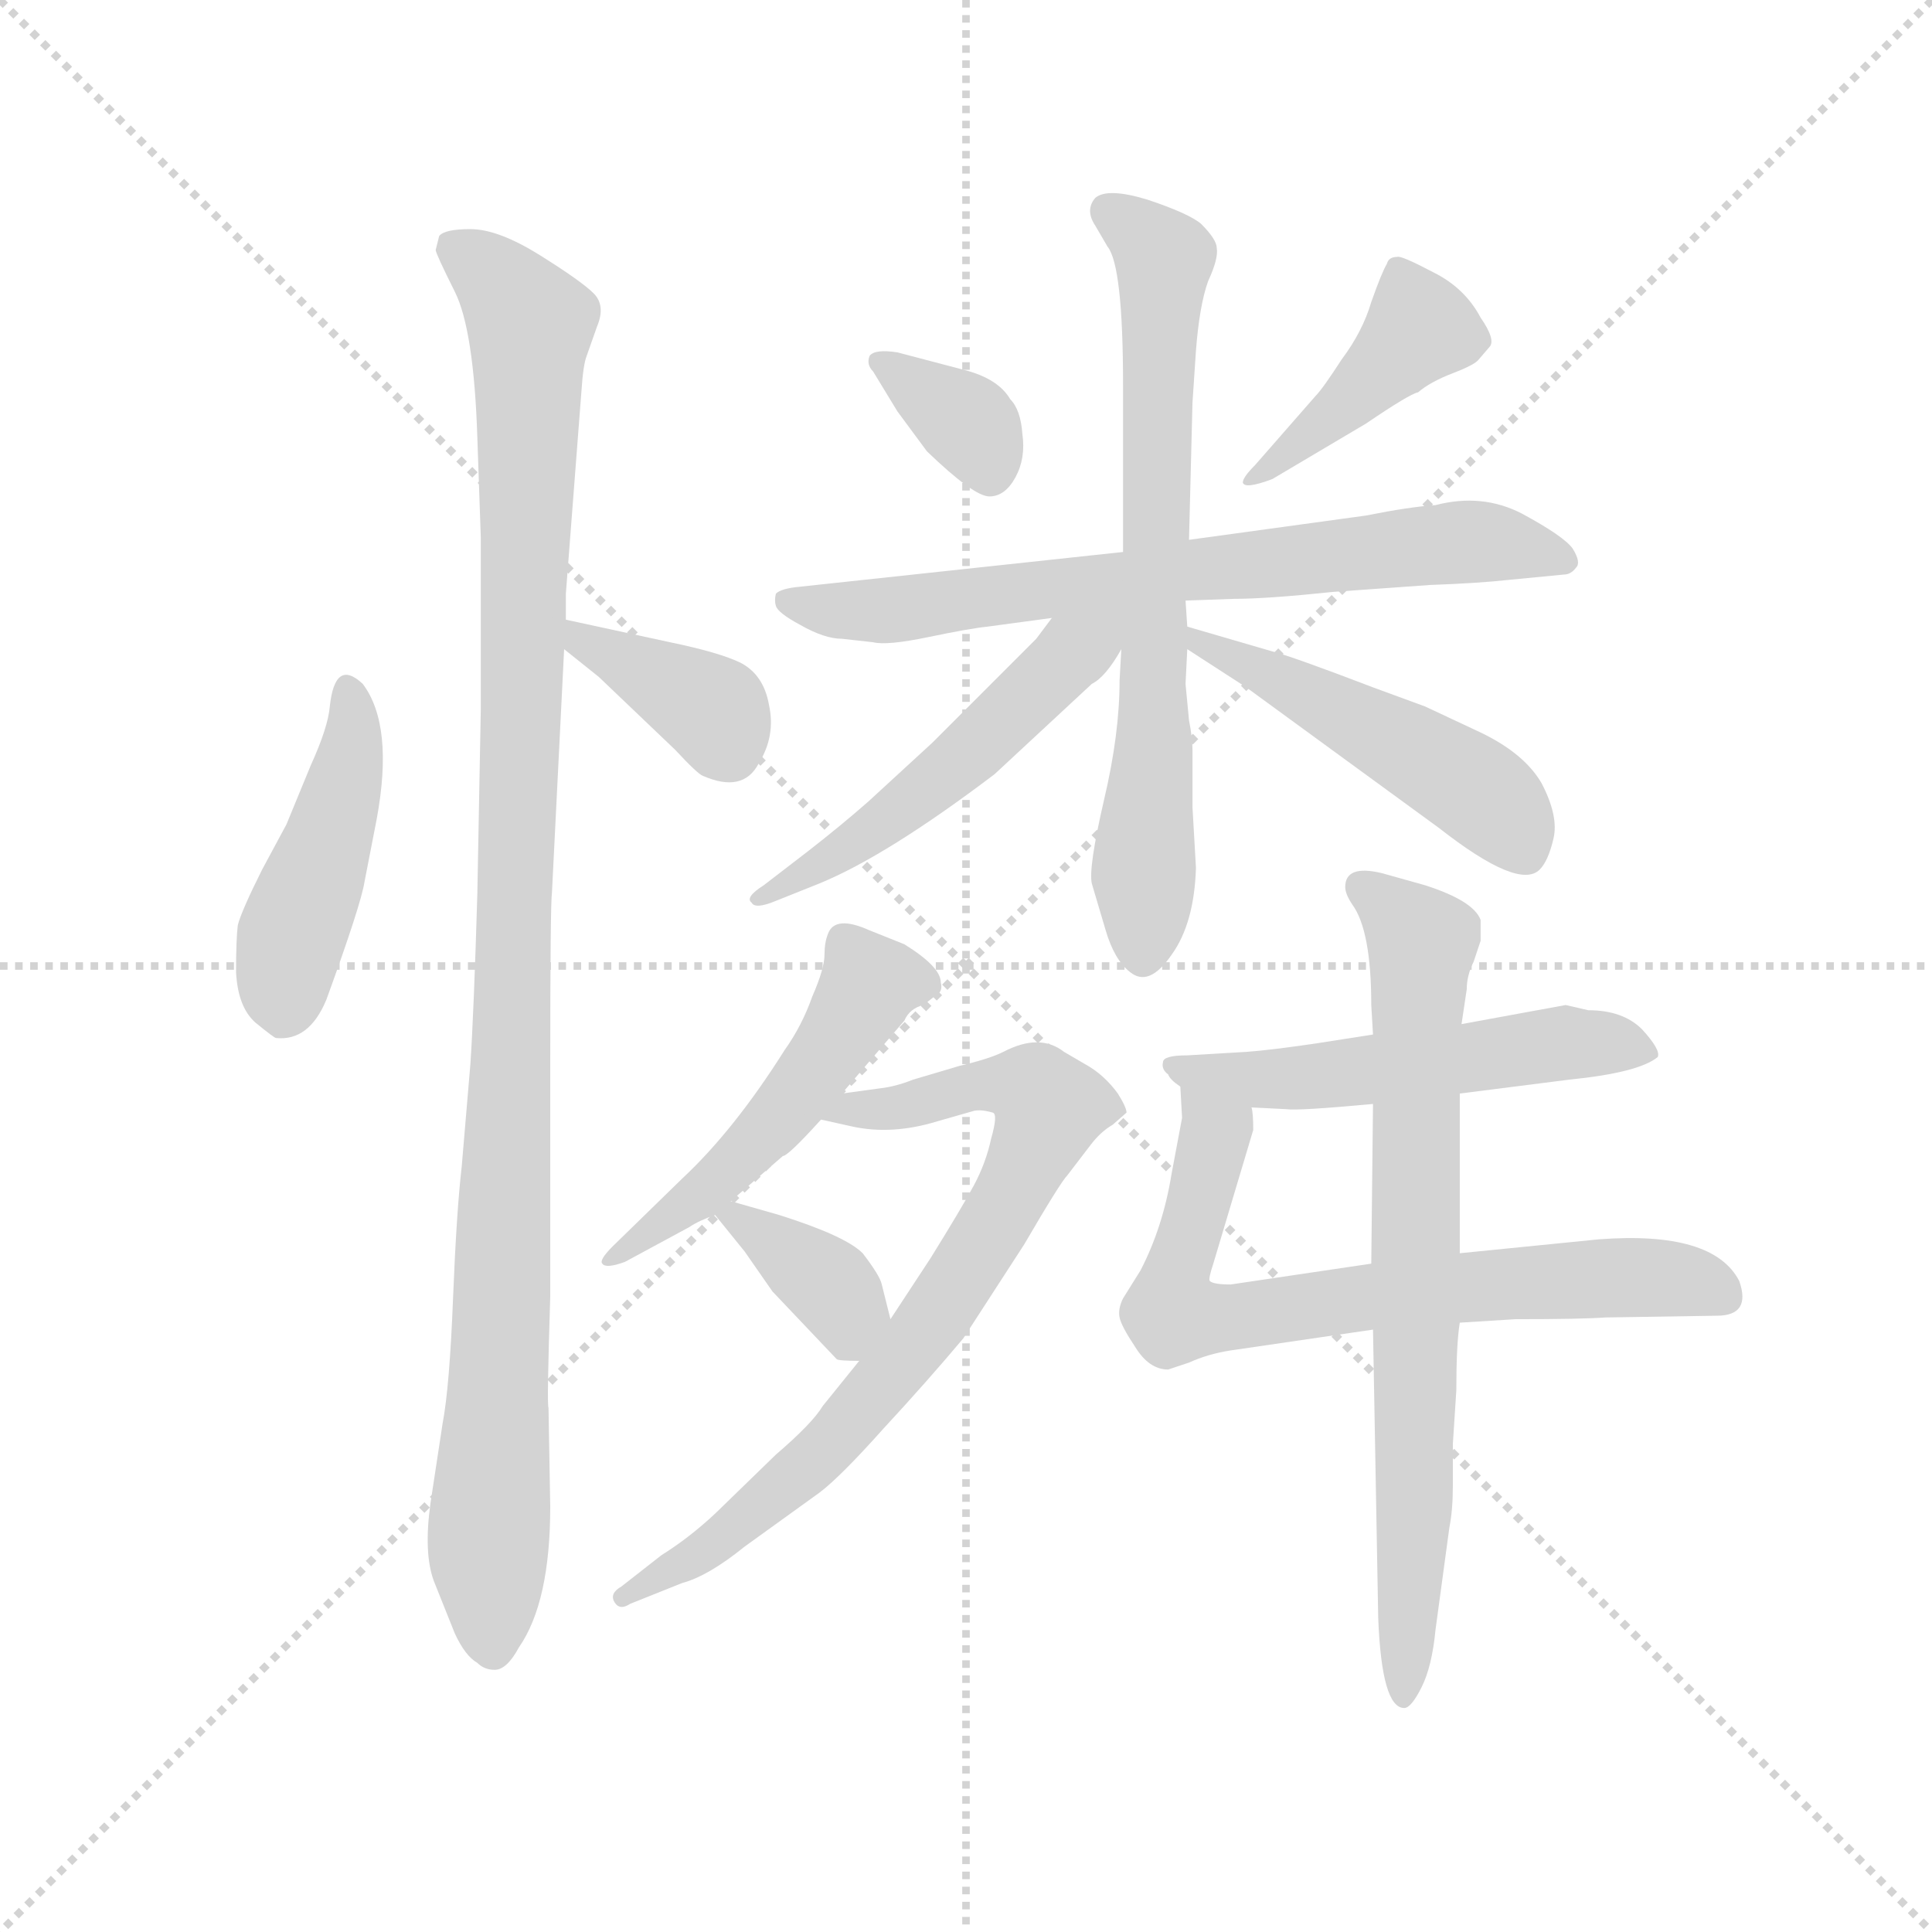 <svg version="1.1" viewBox="0 0 1024 1024" xmlns="http://www.w3.org/2000/svg">
  <g stroke="lightgray" stroke-dasharray="1,1" stroke-width="1" transform="scale(4, 4)">
    <line x1="0" y1="0" x2="256" y2="256"></line>
    <line x1="256" y1="0" x2="0" y2="256"></line>
    <line x1="128" y1="0" x2="128" y2="256"></line>
    <line x1="0" y1="128" x2="256" y2="128"></line>
  </g>
  <g transform="scale(0.92, -0.92) translate(60, -830)">
    <style type="text/css">
      
        @keyframes keyframes0 {
          from {
            stroke: blue;
            stroke-dashoffset: 442;
            stroke-width: 128;
          }
          59% {
            animation-timing-function: step-end;
            stroke: blue;
            stroke-dashoffset: 0;
            stroke-width: 128;
          }
          to {
            stroke: black;
            stroke-width: 1024;
          }
        }
        #make-me-a-hanzi-animation-0 {
          animation: keyframes0 0.61s both;
          animation-delay: 0s;
          animation-timing-function: linear;
        }
      
        @keyframes keyframes1 {
          from {
            stroke: blue;
            stroke-dashoffset: 1084;
            stroke-width: 128;
          }
          78% {
            animation-timing-function: step-end;
            stroke: blue;
            stroke-dashoffset: 0;
            stroke-width: 128;
          }
          to {
            stroke: black;
            stroke-width: 1024;
          }
        }
        #make-me-a-hanzi-animation-1 {
          animation: keyframes1 1.132s both;
          animation-delay: 0.61s;
          animation-timing-function: linear;
        }
      
        @keyframes keyframes2 {
          from {
            stroke: blue;
            stroke-dashoffset: 375;
            stroke-width: 128;
          }
          55% {
            animation-timing-function: step-end;
            stroke: blue;
            stroke-dashoffset: 0;
            stroke-width: 128;
          }
          to {
            stroke: black;
            stroke-width: 1024;
          }
        }
        #make-me-a-hanzi-animation-2 {
          animation: keyframes2 0.555s both;
          animation-delay: 1.742s;
          animation-timing-function: linear;
        }
      
        @keyframes keyframes3 {
          from {
            stroke: blue;
            stroke-dashoffset: 350;
            stroke-width: 128;
          }
          53% {
            animation-timing-function: step-end;
            stroke: blue;
            stroke-dashoffset: 0;
            stroke-width: 128;
          }
          to {
            stroke: black;
            stroke-width: 1024;
          }
        }
        #make-me-a-hanzi-animation-3 {
          animation: keyframes3 0.535s both;
          animation-delay: 2.297s;
          animation-timing-function: linear;
        }
      
        @keyframes keyframes4 {
          from {
            stroke: blue;
            stroke-dashoffset: 421;
            stroke-width: 128;
          }
          58% {
            animation-timing-function: step-end;
            stroke: blue;
            stroke-dashoffset: 0;
            stroke-width: 128;
          }
          to {
            stroke: black;
            stroke-width: 1024;
          }
        }
        #make-me-a-hanzi-animation-4 {
          animation: keyframes4 0.593s both;
          animation-delay: 2.832s;
          animation-timing-function: linear;
        }
      
        @keyframes keyframes5 {
          from {
            stroke: blue;
            stroke-dashoffset: 705;
            stroke-width: 128;
          }
          70% {
            animation-timing-function: step-end;
            stroke: blue;
            stroke-dashoffset: 0;
            stroke-width: 128;
          }
          to {
            stroke: black;
            stroke-width: 1024;
          }
        }
        #make-me-a-hanzi-animation-5 {
          animation: keyframes5 0.824s both;
          animation-delay: 3.424s;
          animation-timing-function: linear;
        }
      
        @keyframes keyframes6 {
          from {
            stroke: blue;
            stroke-dashoffset: 696;
            stroke-width: 128;
          }
          69% {
            animation-timing-function: step-end;
            stroke: blue;
            stroke-dashoffset: 0;
            stroke-width: 128;
          }
          to {
            stroke: black;
            stroke-width: 1024;
          }
        }
        #make-me-a-hanzi-animation-6 {
          animation: keyframes6 0.816s both;
          animation-delay: 4.248s;
          animation-timing-function: linear;
        }
      
        @keyframes keyframes7 {
          from {
            stroke: blue;
            stroke-dashoffset: 514;
            stroke-width: 128;
          }
          63% {
            animation-timing-function: step-end;
            stroke: blue;
            stroke-dashoffset: 0;
            stroke-width: 128;
          }
          to {
            stroke: black;
            stroke-width: 1024;
          }
        }
        #make-me-a-hanzi-animation-7 {
          animation: keyframes7 0.668s both;
          animation-delay: 5.065s;
          animation-timing-function: linear;
        }
      
        @keyframes keyframes8 {
          from {
            stroke: blue;
            stroke-dashoffset: 486;
            stroke-width: 128;
          }
          61% {
            animation-timing-function: step-end;
            stroke: blue;
            stroke-dashoffset: 0;
            stroke-width: 128;
          }
          to {
            stroke: black;
            stroke-width: 1024;
          }
        }
        #make-me-a-hanzi-animation-8 {
          animation: keyframes8 0.646s both;
          animation-delay: 5.733s;
          animation-timing-function: linear;
        }
      
        @keyframes keyframes9 {
          from {
            stroke: blue;
            stroke-dashoffset: 503;
            stroke-width: 128;
          }
          62% {
            animation-timing-function: step-end;
            stroke: blue;
            stroke-dashoffset: 0;
            stroke-width: 128;
          }
          to {
            stroke: black;
            stroke-width: 1024;
          }
        }
        #make-me-a-hanzi-animation-9 {
          animation: keyframes9 0.659s both;
          animation-delay: 6.378s;
          animation-timing-function: linear;
        }
      
        @keyframes keyframes10 {
          from {
            stroke: blue;
            stroke-dashoffset: 771;
            stroke-width: 128;
          }
          72% {
            animation-timing-function: step-end;
            stroke: blue;
            stroke-dashoffset: 0;
            stroke-width: 128;
          }
          to {
            stroke: black;
            stroke-width: 1024;
          }
        }
        #make-me-a-hanzi-animation-10 {
          animation: keyframes10 0.877s both;
          animation-delay: 7.038s;
          animation-timing-function: linear;
        }
      
        @keyframes keyframes11 {
          from {
            stroke: blue;
            stroke-dashoffset: 358;
            stroke-width: 128;
          }
          54% {
            animation-timing-function: step-end;
            stroke: blue;
            stroke-dashoffset: 0;
            stroke-width: 128;
          }
          to {
            stroke: black;
            stroke-width: 1024;
          }
        }
        #make-me-a-hanzi-animation-11 {
          animation: keyframes11 0.541s both;
          animation-delay: 7.915s;
          animation-timing-function: linear;
        }
      
        @keyframes keyframes12 {
          from {
            stroke: blue;
            stroke-dashoffset: 530;
            stroke-width: 128;
          }
          63% {
            animation-timing-function: step-end;
            stroke: blue;
            stroke-dashoffset: 0;
            stroke-width: 128;
          }
          to {
            stroke: black;
            stroke-width: 1024;
          }
        }
        #make-me-a-hanzi-animation-12 {
          animation: keyframes12 0.681s both;
          animation-delay: 8.457s;
          animation-timing-function: linear;
        }
      
        @keyframes keyframes13 {
          from {
            stroke: blue;
            stroke-dashoffset: 709;
            stroke-width: 128;
          }
          70% {
            animation-timing-function: step-end;
            stroke: blue;
            stroke-dashoffset: 0;
            stroke-width: 128;
          }
          to {
            stroke: black;
            stroke-width: 1024;
          }
        }
        #make-me-a-hanzi-animation-13 {
          animation: keyframes13 0.827s both;
          animation-delay: 9.138s;
          animation-timing-function: linear;
        }
      
        @keyframes keyframes14 {
          from {
            stroke: blue;
            stroke-dashoffset: 733;
            stroke-width: 128;
          }
          70% {
            animation-timing-function: step-end;
            stroke: blue;
            stroke-dashoffset: 0;
            stroke-width: 128;
          }
          to {
            stroke: black;
            stroke-width: 1024;
          }
        }
        #make-me-a-hanzi-animation-14 {
          animation: keyframes14 0.847s both;
          animation-delay: 9.965s;
          animation-timing-function: linear;
        }
      
    </style>
    
      <path d="M 130 423 Q 129 411 119 389 L 105 355 L 91 329 Q 79 305 77 297 Q 76 289 76 270 Q 77 250 87 241 Q 98 232 99 232 Q 118 230 128 254 Q 148 309 150 322 L 157 358 Q 167 412 149 436 Q 133 451 130 423 Z" fill="lightgray"></path>
    
      <path d="M 266 488 L 275 605 Q 276 620 278 625 L 284 642 Q 289 654 282 661 Q 275 668 251 683 Q 227 698 211 698 Q 196 698 193 694 L 191 686 Q 191 684 202 662 Q 213 640 215 578 L 217 520 L 217 422 L 215 315 Q 213 247 211 217 L 206 158 Q 203 132 201 82 Q 199 31 195 10 L 188 -36 Q 184 -65 190 -81 L 202 -111 Q 208 -124 215 -128 Q 219 -132 225 -132 Q 232 -132 239 -119 Q 257 -93 257 -38 L 256 19 Q 255 20 257 83 L 257 215 Q 257 309 258 316 L 265 456 L 266 473 L 266 488 Z" fill="lightgray"></path>
    
      <path d="M 265 456 L 285 440 L 329 398 Q 342 384 345 383 Q 368 373 377 390 Q 387 406 383 424 Q 380 441 367 448 Q 355 454 326 460 L 266 473 C 237 479 242 475 265 456 Z" fill="lightgray"></path>
    
      <path d="M 441 625 Q 439 620 443 616 L 457 593 L 474 570 Q 501 544 510 544 Q 519 544 525 555 Q 531 566 529 580 Q 528 594 522 600 Q 515 612 495 617 L 457 627 Q 444 629 441 625 Z" fill="lightgray"></path>
    
      <path d="M 673 554 L 727 586 Q 752 603 757 604 Q 764 610 777 615 Q 790 620 792 623 L 798 630 Q 802 634 793 647 Q 784 664 766 673 Q 747 683 745 682 Q 740 682 739 678 Q 736 673 730 656 Q 725 639 713 623 Q 702 606 698 602 L 663 562 Q 656 555 656 552 Q 657 548 673 554 Z" fill="lightgray"></path>
    
      <path d="M 623 484 L 651 485 Q 670 485 708 489 L 764 493 Q 792 494 810 496 L 841 499 Q 845 499 848 503 Q 851 506 846 514 Q 841 521 817 534 Q 794 546 767 539 Q 752 538 727 533 L 625 519 L 587 512 L 401 492 Q 390 491 387 488 Q 386 484 387 481 Q 388 477 401 470 Q 415 462 425 462 L 443 460 Q 451 458 475 463 Q 499 468 509 469 L 546 474 L 623 484 Z" fill="lightgray"></path>
    
      <path d="M 624 469 L 623 484 L 625 519 L 627 598 L 629 628 Q 631 654 636 668 Q 642 681 641 687 Q 641 692 632 701 Q 625 707 601 715 Q 578 722 571 716 Q 565 709 571 700 L 578 688 Q 587 677 587 608 L 587 512 L 586 456 L 585 438 Q 585 407 576 369 Q 567 330 569 321 L 577 294 Q 582 277 591 270 Q 602 261 615 280 Q 628 298 629 330 L 627 365 L 627 398 Q 627 405 625 415 L 623 436 L 624 456 L 624 469 Z" fill="lightgray"></path>
    
      <path d="M 546 474 L 537 462 L 477 402 L 440 368 Q 424 354 406 340 L 380 320 Q 369 313 373 310 Q 375 306 387 311 L 412 321 Q 451 337 513 384 L 569 436 Q 577 440 586 456 C 603 484 580 520 546 474 Z" fill="lightgray"></path>
    
      <path d="M 624 456 L 658 434 L 769 353 Q 815 317 827 329 Q 832 334 835 347 Q 838 360 828 379 Q 818 396 793 408 L 761 423 L 731 434 Q 684 452 672 455 L 624 469 C 595 477 599 472 624 456 Z" fill="lightgray"></path>
    
      <path d="M 425 200 L 461 242 Q 464 249 472 251 L 481 258 Q 483 260 482 264 Q 482 273 461 286 L 441 294 Q 421 303 417 292 Q 415 287 415 280 Q 415 272 408 256 Q 402 239 392 225 Q 363 179 333 151 L 293 112 Q 285 104 287 102 Q 289 99 300 103 L 337 123 Q 343 127 352 130 L 361 138 L 391 164 Q 394 164 413 185 L 425 200 Z" fill="lightgray"></path>
    
      <path d="M 518 224 Q 510 220 493 216 L 466 208 Q 456 204 447 203 L 425 200 C 395 196 384 192 413 185 L 431 181 Q 454 176 480 184 L 501 190 Q 505 191 512 189 Q 515 188 511 174 Q 508 160 501 147 Q 494 134 476 105 L 453 70 L 435 46 L 414 20 Q 408 10 387 -8 L 352 -42 Q 337 -56 321 -66 L 298 -84 Q 291 -88 294 -93 Q 297 -98 303 -94 L 333 -82 Q 348 -78 369 -61 L 412 -30 Q 424 -21 449 7 Q 474 34 495 59 L 530 113 Q 551 149 555 153 L 568 170 Q 574 178 581 182 L 589 189 Q 589 192 584 200 Q 576 211 565 217 L 553 224 Q 539 235 518 224 Z" fill="lightgray"></path>
    
      <path d="M 352 130 L 369 109 L 385 86 L 422 47 Q 423 46 435 46 C 459 46 459 46 453 70 L 448 90 Q 447 95 437 108 Q 427 118 389 130 L 361 138 C 341 144 341 144 352 130 Z" fill="lightgray"></path>
    
      <path d="M 731 234 L 699 229 Q 672 225 658 224 L 624 222 Q 610 222 610 218 Q 609 214 613 211 Q 614 208 620 204 L 661 192 L 681 191 Q 688 190 731 194 L 781 200 L 844 208 Q 884 212 895 221 Q 897 225 886 237 Q 875 248 855 248 L 842 251 L 782 240 L 731 234 Z" fill="lightgray"></path>
    
      <path d="M 620 204 L 621 186 L 615 154 Q 610 123 597 98 L 587 82 Q 584 76 585 71 Q 586 66 594 54 Q 602 41 613 41 L 625 45 Q 636 50 649 52 L 731 64 L 781 68 L 813 70 Q 851 70 865 71 L 929 72 Q 949 72 942 92 Q 927 121 861 116 L 781 108 L 730 102 L 649 90 Q 639 90 637 92 Q 636 93 639 102 L 662 179 Q 662 189 661 192 C 660 222 618 234 620 204 Z" fill="lightgray"></path>
    
      <path d="M 730 251 L 731 234 L 731 194 L 730 102 L 731 64 L 734 -102 Q 736 -154 749 -154 Q 753 -154 759 -142 Q 765 -130 767 -109 L 775 -50 Q 777 -40 777 -26 L 777 -2 L 779 29 Q 779 56 781 68 L 781 108 L 781 200 L 782 240 L 785 260 Q 785 268 789 276 L 793 288 L 793 300 Q 789 311 761 320 L 736 327 Q 715 332 715 319 Q 715 315 719 309 Q 730 294 730 251 Z" fill="lightgray"></path>
    
    
      <clipPath id="make-me-a-hanzi-clip-0">
        <path d="M 130 423 Q 129 411 119 389 L 105 355 L 91 329 Q 79 305 77 297 Q 76 289 76 270 Q 77 250 87 241 Q 98 232 99 232 Q 118 230 128 254 Q 148 309 150 322 L 157 358 Q 167 412 149 436 Q 133 451 130 423 Z"></path>
      </clipPath>
      <path clip-path="url(#make-me-a-hanzi-clip-0)" d="M 140 429 L 141 388 L 110 297 L 103 249" fill="none" id="make-me-a-hanzi-animation-0" stroke-dasharray="314 628" stroke-linecap="round"></path>
    
      <clipPath id="make-me-a-hanzi-clip-1">
        <path d="M 266 488 L 275 605 Q 276 620 278 625 L 284 642 Q 289 654 282 661 Q 275 668 251 683 Q 227 698 211 698 Q 196 698 193 694 L 191 686 Q 191 684 202 662 Q 213 640 215 578 L 217 520 L 217 422 L 215 315 Q 213 247 211 217 L 206 158 Q 203 132 201 82 Q 199 31 195 10 L 188 -36 Q 184 -65 190 -81 L 202 -111 Q 208 -124 215 -128 Q 219 -132 225 -132 Q 232 -132 239 -119 Q 257 -93 257 -38 L 256 19 Q 255 20 257 83 L 257 215 Q 257 309 258 316 L 265 456 L 266 473 L 266 488 Z"></path>
      </clipPath>
      <path clip-path="url(#make-me-a-hanzi-clip-1)" d="M 200 688 L 222 674 L 245 641 L 236 228 L 221 -60 L 224 -120" fill="none" id="make-me-a-hanzi-animation-1" stroke-dasharray="956 1912" stroke-linecap="round"></path>
    
      <clipPath id="make-me-a-hanzi-clip-2">
        <path d="M 265 456 L 285 440 L 329 398 Q 342 384 345 383 Q 368 373 377 390 Q 387 406 383 424 Q 380 441 367 448 Q 355 454 326 460 L 266 473 C 237 479 242 475 265 456 Z"></path>
      </clipPath>
      <path clip-path="url(#make-me-a-hanzi-clip-2)" d="M 273 468 L 276 459 L 352 420 L 360 397" fill="none" id="make-me-a-hanzi-animation-2" stroke-dasharray="247 494" stroke-linecap="round"></path>
    
      <clipPath id="make-me-a-hanzi-clip-3">
        <path d="M 441 625 Q 439 620 443 616 L 457 593 L 474 570 Q 501 544 510 544 Q 519 544 525 555 Q 531 566 529 580 Q 528 594 522 600 Q 515 612 495 617 L 457 627 Q 444 629 441 625 Z"></path>
      </clipPath>
      <path clip-path="url(#make-me-a-hanzi-clip-3)" d="M 446 621 L 498 586 L 510 557" fill="none" id="make-me-a-hanzi-animation-3" stroke-dasharray="222 444" stroke-linecap="round"></path>
    
      <clipPath id="make-me-a-hanzi-clip-4">
        <path d="M 673 554 L 727 586 Q 752 603 757 604 Q 764 610 777 615 Q 790 620 792 623 L 798 630 Q 802 634 793 647 Q 784 664 766 673 Q 747 683 745 682 Q 740 682 739 678 Q 736 673 730 656 Q 725 639 713 623 Q 702 606 698 602 L 663 562 Q 656 555 656 552 Q 657 548 673 554 Z"></path>
      </clipPath>
      <path clip-path="url(#make-me-a-hanzi-clip-4)" d="M 746 674 L 757 640 L 677 563 L 660 557" fill="none" id="make-me-a-hanzi-animation-4" stroke-dasharray="293 586" stroke-linecap="round"></path>
    
      <clipPath id="make-me-a-hanzi-clip-5">
        <path d="M 623 484 L 651 485 Q 670 485 708 489 L 764 493 Q 792 494 810 496 L 841 499 Q 845 499 848 503 Q 851 506 846 514 Q 841 521 817 534 Q 794 546 767 539 Q 752 538 727 533 L 625 519 L 587 512 L 401 492 Q 390 491 387 488 Q 386 484 387 481 Q 388 477 401 470 Q 415 462 425 462 L 443 460 Q 451 458 475 463 Q 499 468 509 469 L 546 474 L 623 484 Z"></path>
      </clipPath>
      <path clip-path="url(#make-me-a-hanzi-clip-5)" d="M 396 485 L 422 478 L 465 479 L 787 518 L 841 507" fill="none" id="make-me-a-hanzi-animation-5" stroke-dasharray="577 1154" stroke-linecap="round"></path>
    
      <clipPath id="make-me-a-hanzi-clip-6">
        <path d="M 624 469 L 623 484 L 625 519 L 627 598 L 629 628 Q 631 654 636 668 Q 642 681 641 687 Q 641 692 632 701 Q 625 707 601 715 Q 578 722 571 716 Q 565 709 571 700 L 578 688 Q 587 677 587 608 L 587 512 L 586 456 L 585 438 Q 585 407 576 369 Q 567 330 569 321 L 577 294 Q 582 277 591 270 Q 602 261 615 280 Q 628 298 629 330 L 627 365 L 627 398 Q 627 405 625 415 L 623 436 L 624 456 L 624 469 Z"></path>
      </clipPath>
      <path clip-path="url(#make-me-a-hanzi-clip-6)" d="M 579 709 L 611 681 L 599 284" fill="none" id="make-me-a-hanzi-animation-6" stroke-dasharray="568 1136" stroke-linecap="round"></path>
    
      <clipPath id="make-me-a-hanzi-clip-7">
        <path d="M 546 474 L 537 462 L 477 402 L 440 368 Q 424 354 406 340 L 380 320 Q 369 313 373 310 Q 375 306 387 311 L 412 321 Q 451 337 513 384 L 569 436 Q 577 440 586 456 C 603 484 580 520 546 474 Z"></path>
      </clipPath>
      <path clip-path="url(#make-me-a-hanzi-clip-7)" d="M 580 474 L 468 370 L 380 313" fill="none" id="make-me-a-hanzi-animation-7" stroke-dasharray="386 772" stroke-linecap="round"></path>
    
      <clipPath id="make-me-a-hanzi-clip-8">
        <path d="M 624 456 L 658 434 L 769 353 Q 815 317 827 329 Q 832 334 835 347 Q 838 360 828 379 Q 818 396 793 408 L 761 423 L 731 434 Q 684 452 672 455 L 624 469 C 595 477 599 472 624 456 Z"></path>
      </clipPath>
      <path clip-path="url(#make-me-a-hanzi-clip-8)" d="M 629 463 L 786 378 L 805 362 L 819 339" fill="none" id="make-me-a-hanzi-animation-8" stroke-dasharray="358 716" stroke-linecap="round"></path>
    
      <clipPath id="make-me-a-hanzi-clip-9">
        <path d="M 425 200 L 461 242 Q 464 249 472 251 L 481 258 Q 483 260 482 264 Q 482 273 461 286 L 441 294 Q 421 303 417 292 Q 415 287 415 280 Q 415 272 408 256 Q 402 239 392 225 Q 363 179 333 151 L 293 112 Q 285 104 287 102 Q 289 99 300 103 L 337 123 Q 343 127 352 130 L 361 138 L 391 164 Q 394 164 413 185 L 425 200 Z"></path>
      </clipPath>
      <path clip-path="url(#make-me-a-hanzi-clip-9)" d="M 470 263 L 441 263 L 376 172 L 293 105" fill="none" id="make-me-a-hanzi-animation-9" stroke-dasharray="375 750" stroke-linecap="round"></path>
    
      <clipPath id="make-me-a-hanzi-clip-10">
        <path d="M 518 224 Q 510 220 493 216 L 466 208 Q 456 204 447 203 L 425 200 C 395 196 384 192 413 185 L 431 181 Q 454 176 480 184 L 501 190 Q 505 191 512 189 Q 515 188 511 174 Q 508 160 501 147 Q 494 134 476 105 L 453 70 L 435 46 L 414 20 Q 408 10 387 -8 L 352 -42 Q 337 -56 321 -66 L 298 -84 Q 291 -88 294 -93 Q 297 -98 303 -94 L 333 -82 Q 348 -78 369 -61 L 412 -30 Q 424 -21 449 7 Q 474 34 495 59 L 530 113 Q 551 149 555 153 L 568 170 Q 574 178 581 182 L 589 189 Q 589 192 584 200 Q 576 211 565 217 L 553 224 Q 539 235 518 224 Z"></path>
      </clipPath>
      <path clip-path="url(#make-me-a-hanzi-clip-10)" d="M 418 187 L 519 206 L 537 202 L 544 192 L 528 151 L 496 97 L 421 0 L 355 -56 L 299 -90" fill="none" id="make-me-a-hanzi-animation-10" stroke-dasharray="643 1286" stroke-linecap="round"></path>
    
      <clipPath id="make-me-a-hanzi-clip-11">
        <path d="M 352 130 L 369 109 L 385 86 L 422 47 Q 423 46 435 46 C 459 46 459 46 453 70 L 448 90 Q 447 95 437 108 Q 427 118 389 130 L 361 138 C 341 144 341 144 352 130 Z"></path>
      </clipPath>
      <path clip-path="url(#make-me-a-hanzi-clip-11)" d="M 361 129 L 420 88 L 430 60" fill="none" id="make-me-a-hanzi-animation-11" stroke-dasharray="230 460" stroke-linecap="round"></path>
    
      <clipPath id="make-me-a-hanzi-clip-12">
        <path d="M 731 234 L 699 229 Q 672 225 658 224 L 624 222 Q 610 222 610 218 Q 609 214 613 211 Q 614 208 620 204 L 661 192 L 681 191 Q 688 190 731 194 L 781 200 L 844 208 Q 884 212 895 221 Q 897 225 886 237 Q 875 248 855 248 L 842 251 L 782 240 L 731 234 Z"></path>
      </clipPath>
      <path clip-path="url(#make-me-a-hanzi-clip-12)" d="M 618 217 L 658 208 L 844 230 L 889 223" fill="none" id="make-me-a-hanzi-animation-12" stroke-dasharray="402 804" stroke-linecap="round"></path>
    
      <clipPath id="make-me-a-hanzi-clip-13">
        <path d="M 620 204 L 621 186 L 615 154 Q 610 123 597 98 L 587 82 Q 584 76 585 71 Q 586 66 594 54 Q 602 41 613 41 L 625 45 Q 636 50 649 52 L 731 64 L 781 68 L 813 70 Q 851 70 865 71 L 929 72 Q 949 72 942 92 Q 927 121 861 116 L 781 108 L 730 102 L 649 90 Q 639 90 637 92 Q 636 93 639 102 L 662 179 Q 662 189 661 192 C 660 222 618 234 620 204 Z"></path>
      </clipPath>
      <path clip-path="url(#make-me-a-hanzi-clip-13)" d="M 626 200 L 639 177 L 615 73 L 653 71 L 857 94 L 903 94 L 932 84" fill="none" id="make-me-a-hanzi-animation-13" stroke-dasharray="581 1162" stroke-linecap="round"></path>
    
      <clipPath id="make-me-a-hanzi-clip-14">
        <path d="M 730 251 L 731 234 L 731 194 L 730 102 L 731 64 L 734 -102 Q 736 -154 749 -154 Q 753 -154 759 -142 Q 765 -130 767 -109 L 775 -50 Q 777 -40 777 -26 L 777 -2 L 779 29 Q 779 56 781 68 L 781 108 L 781 200 L 782 240 L 785 260 Q 785 268 789 276 L 793 288 L 793 300 Q 789 311 761 320 L 736 327 Q 715 332 715 319 Q 715 315 719 309 Q 730 294 730 251 Z"></path>
      </clipPath>
      <path clip-path="url(#make-me-a-hanzi-clip-14)" d="M 726 318 L 759 287 L 750 -145" fill="none" id="make-me-a-hanzi-animation-14" stroke-dasharray="605 1210" stroke-linecap="round"></path>
    
  </g>
</svg>